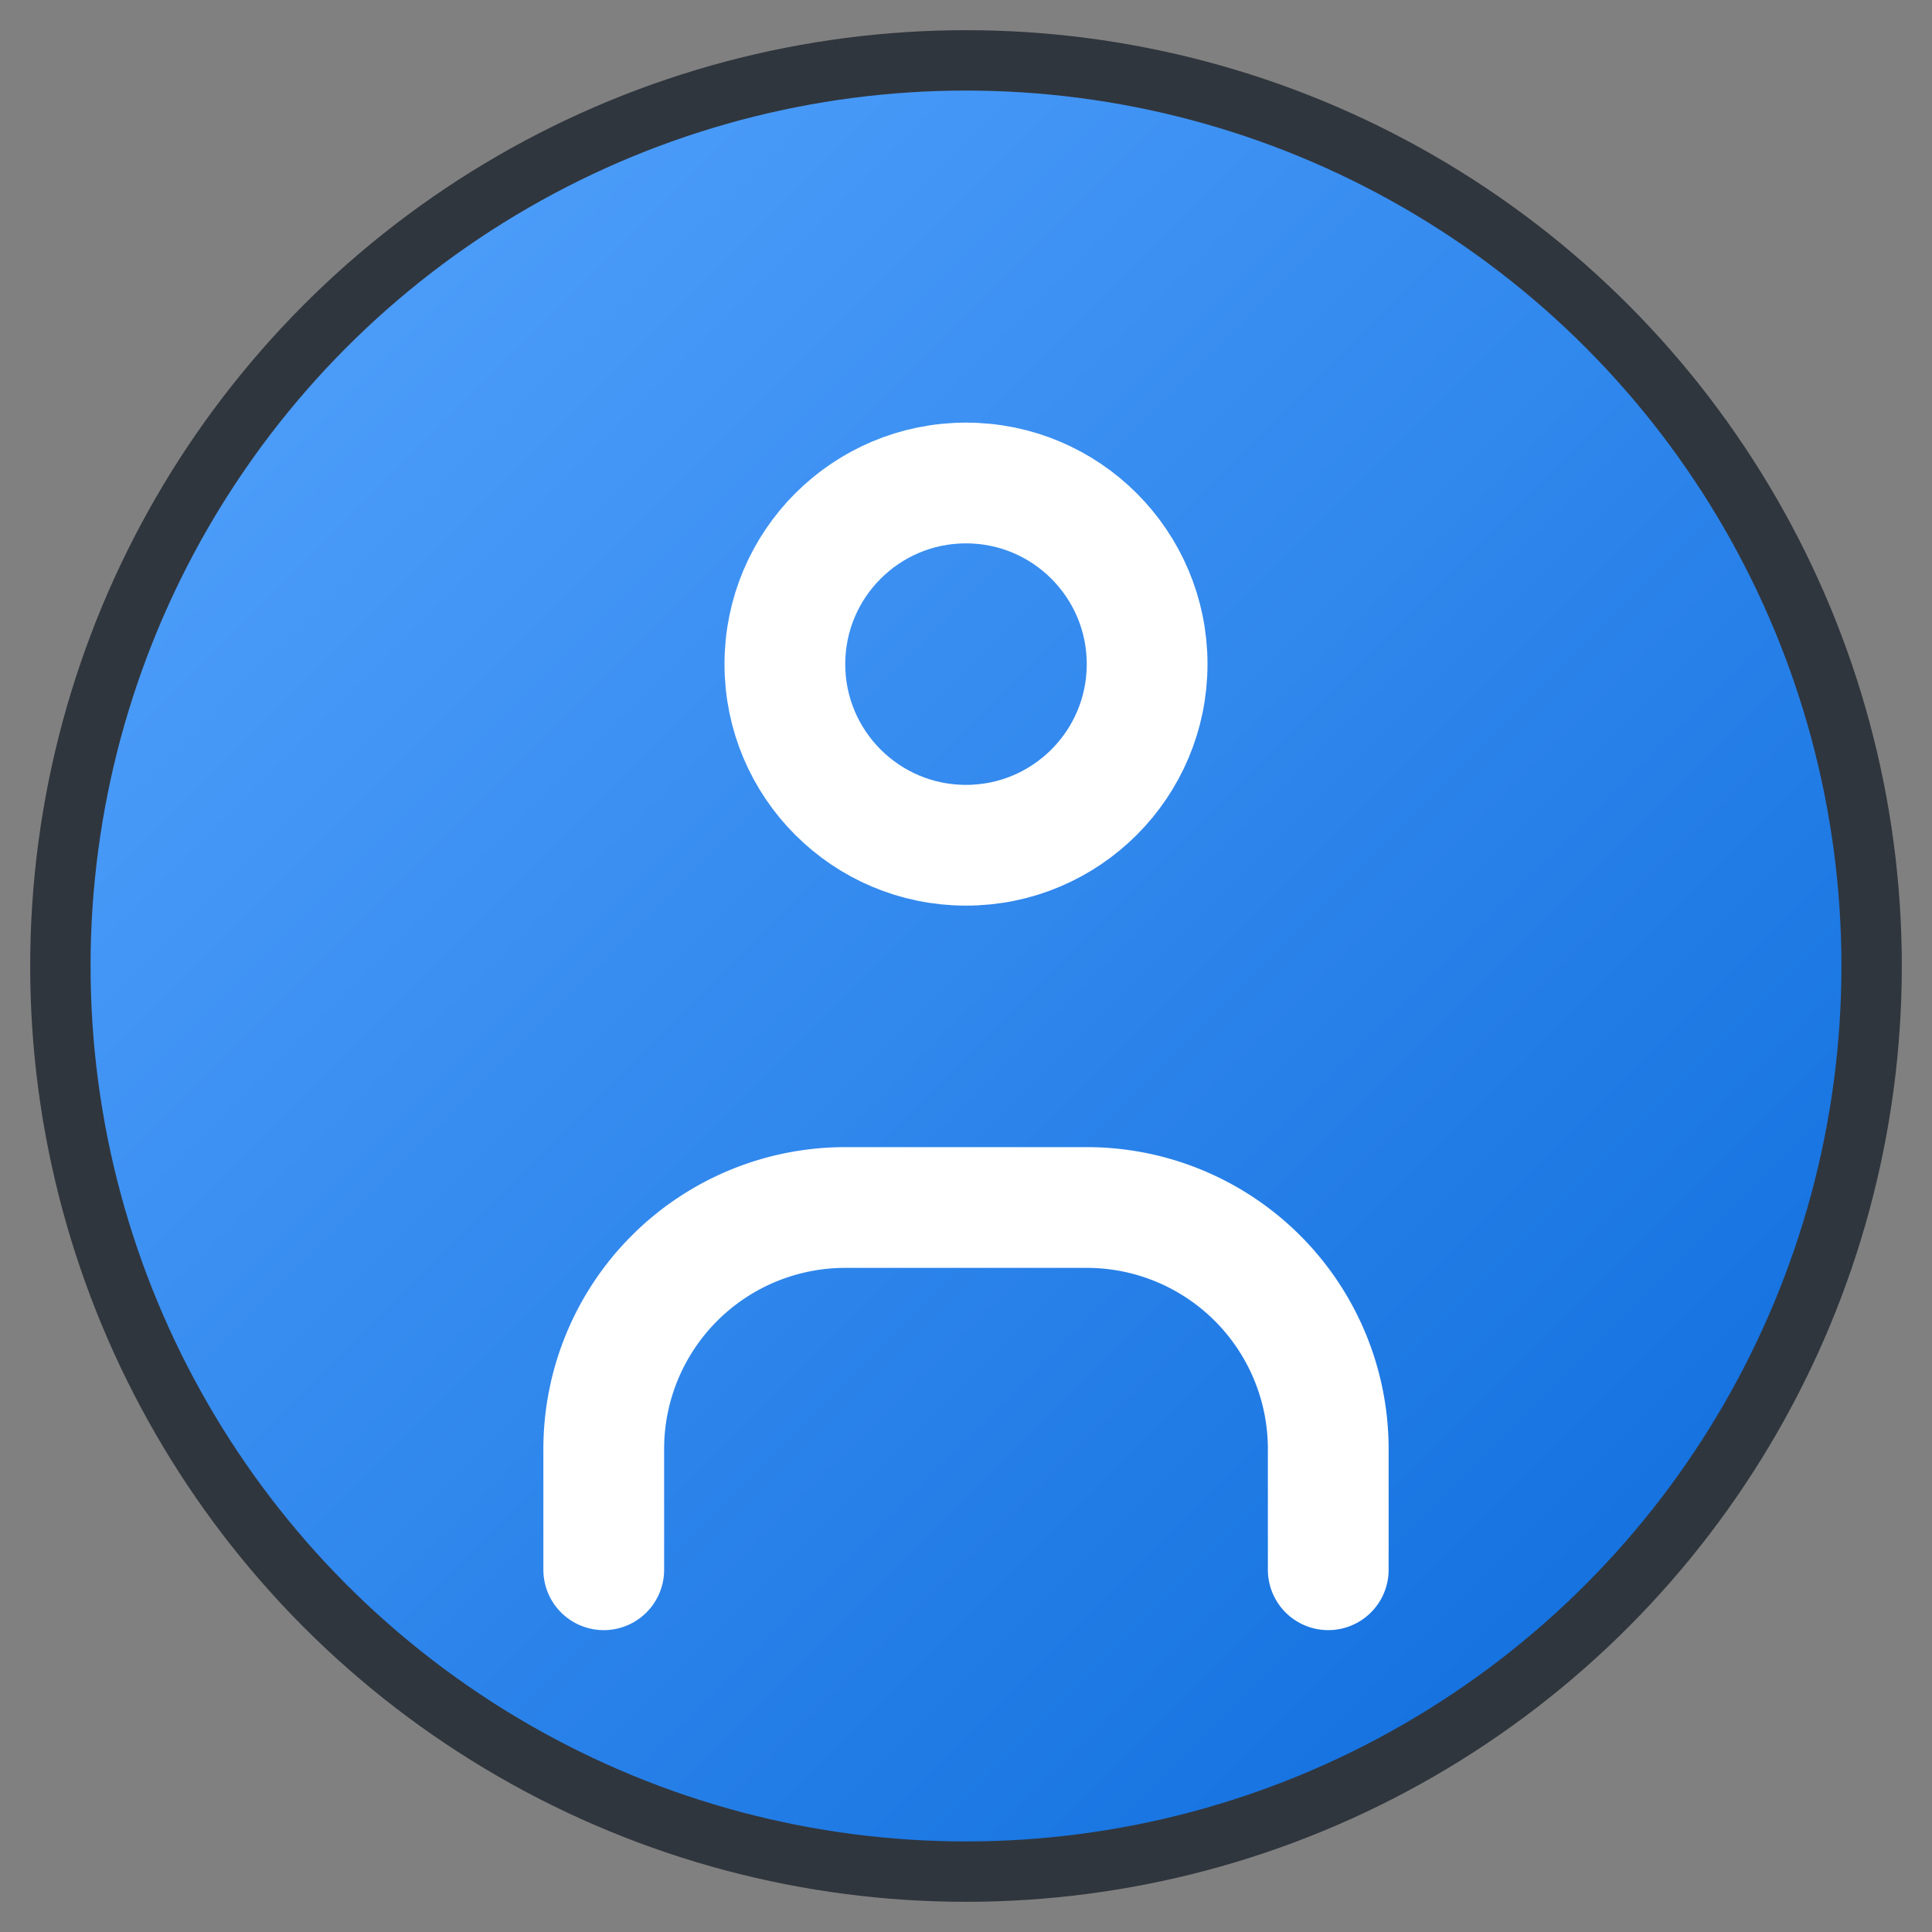 <svg xmlns="http://www.w3.org/2000/svg" viewBox="0 0 32 32" width="32" height="32">
  <rect x="0" y="0" width="32" height="32" fill="#808080" stroke="none"/>
  <defs>
    <linearGradient id="gradient" x1="0%" y1="0%" x2="100%" y2="100%">
      <stop offset="0%" style="stop-color:#58a6ff;stop-opacity:1" />
      <stop offset="100%" style="stop-color:#0969da;stop-opacity:1" />
    </linearGradient>
  </defs>
  
  <!-- Background circle -->
  <circle cx="16" cy="16" r="15" fill="url(#gradient)" stroke="#30363d" stroke-width="1"/>
  
  <!-- Person icon (similar to your logo) -->
  <g stroke="white" stroke-width="2" fill="none" stroke-linecap="round" stroke-linejoin="round">
    <!-- Head -->
    <circle cx="16" cy="11" r="3"/>
    <!-- Body -->
    <path d="M10 26v-2a4 4 0 0 1 4-4h4a4 4 0 0 1 4 4v2"/>
  </g>
</svg>
